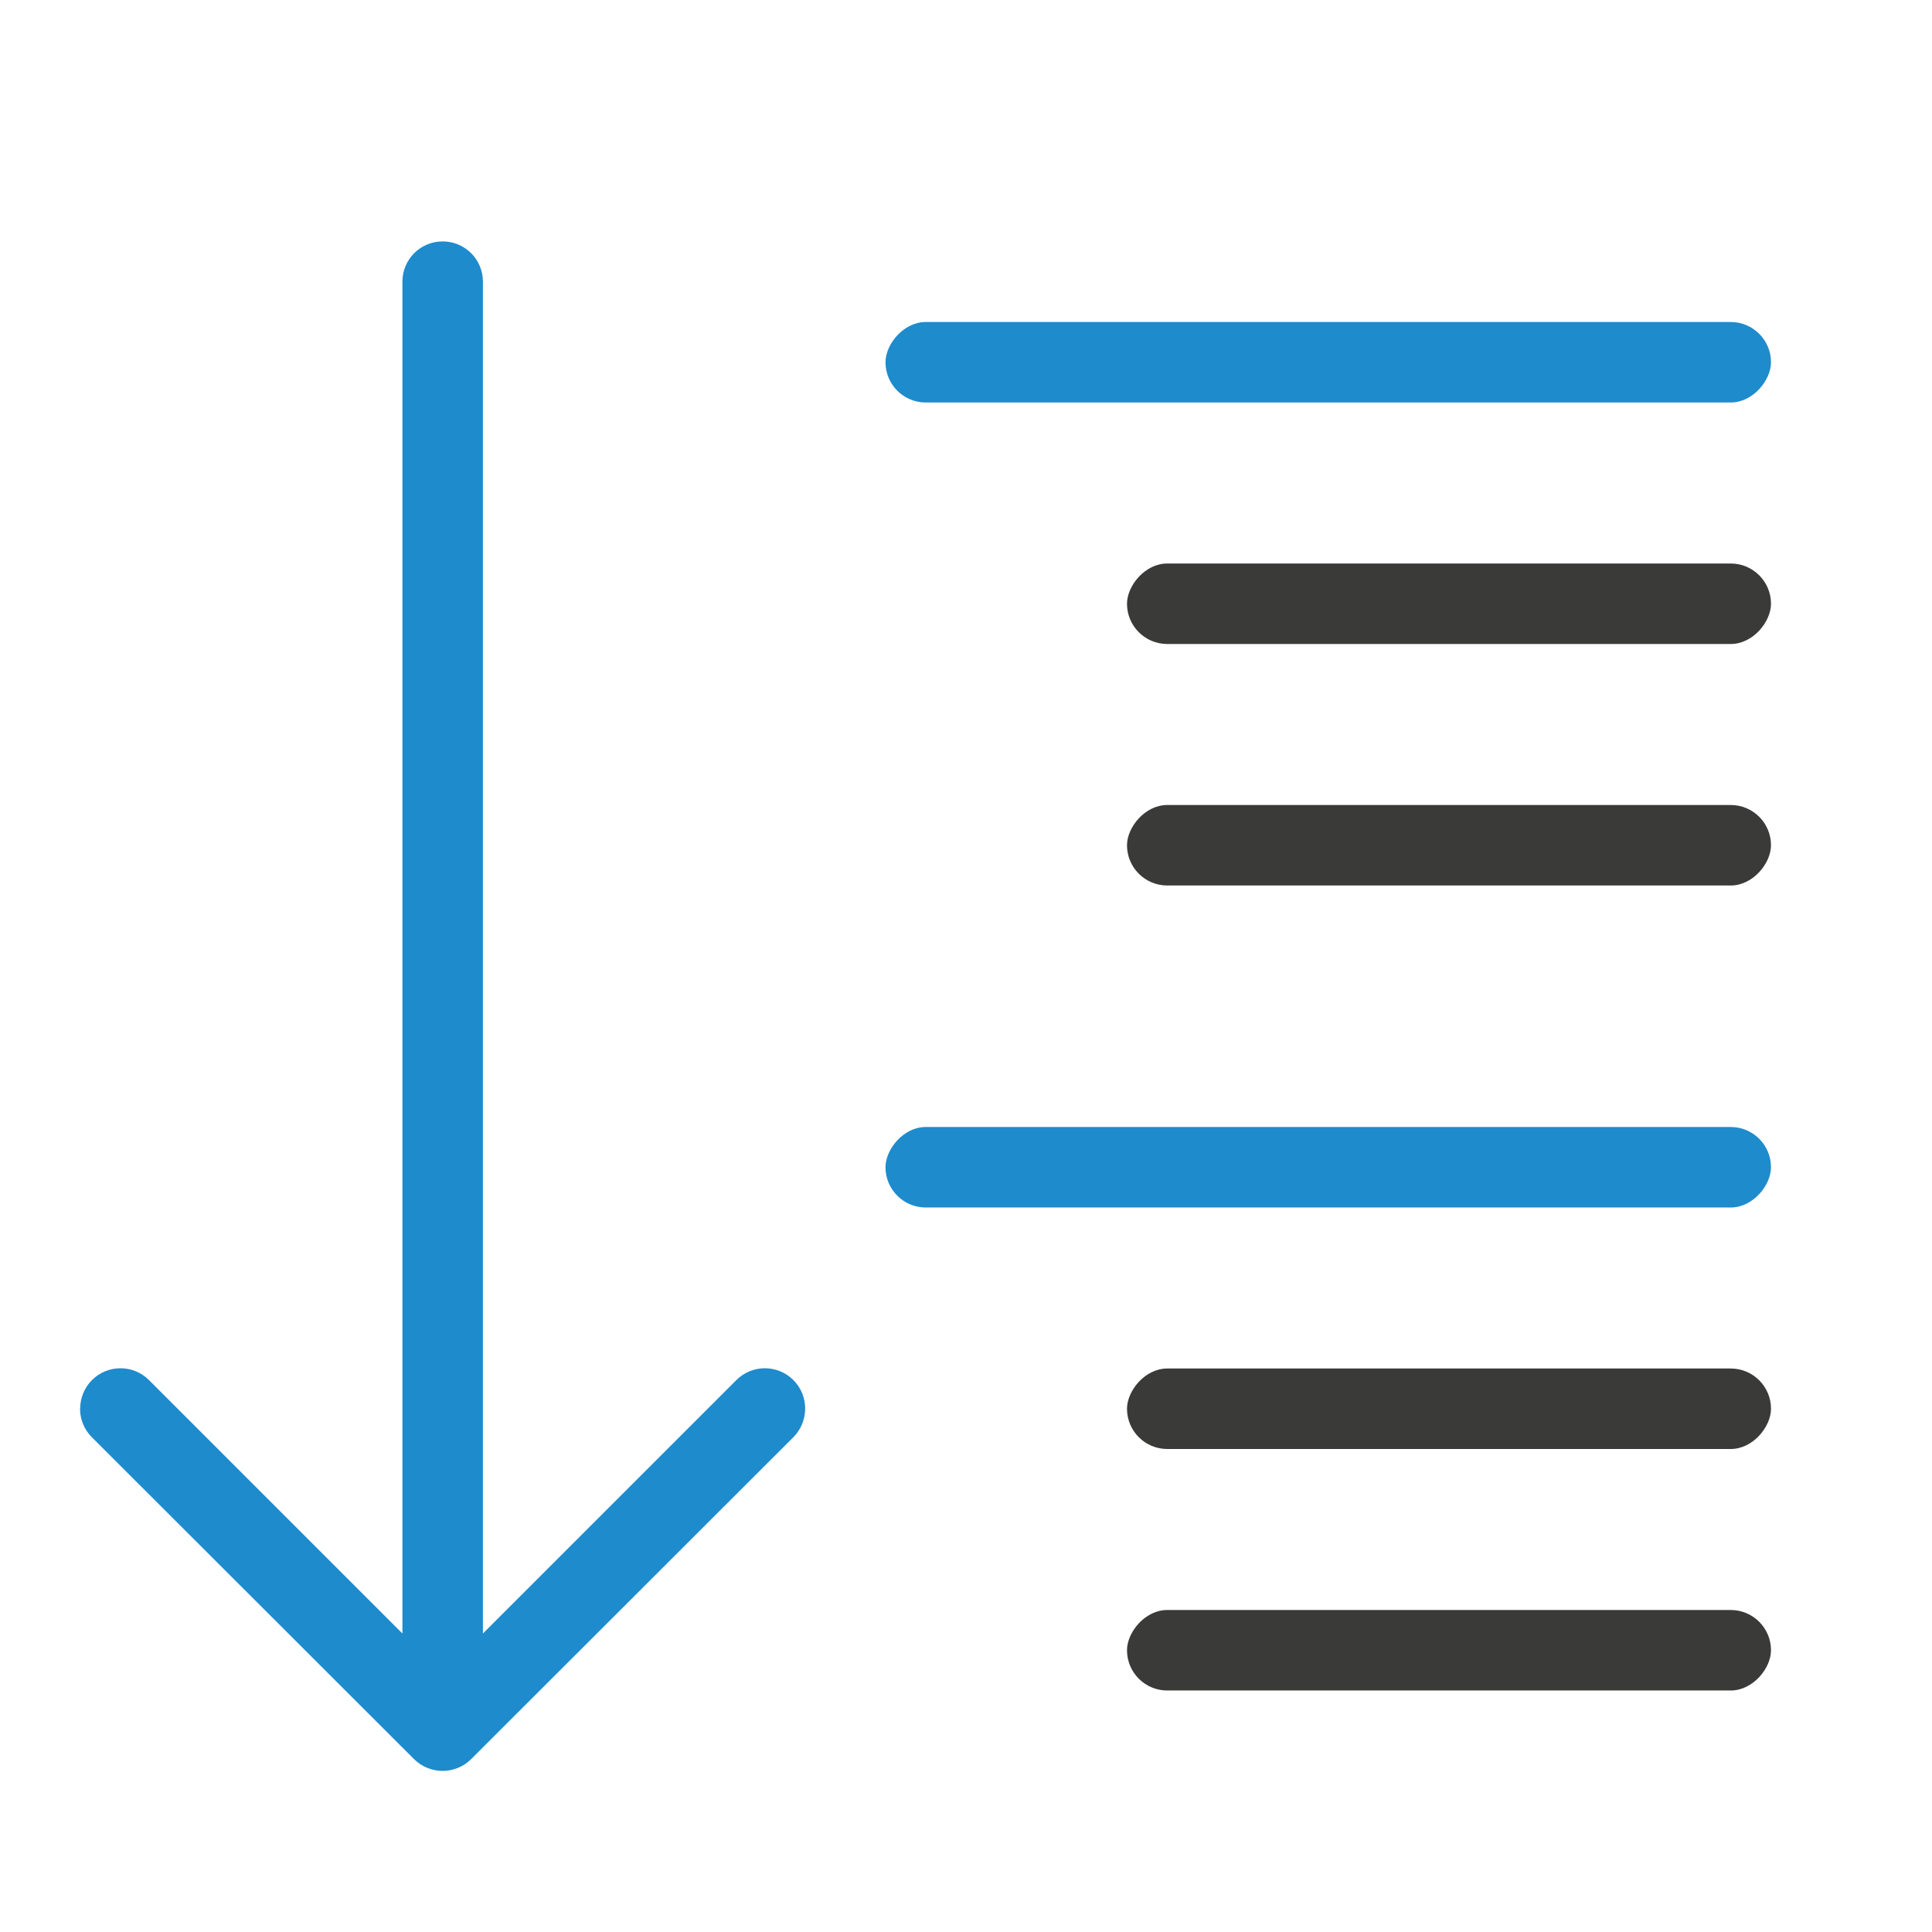 <svg viewBox="0 0 24 24" xmlns="http://www.w3.org/2000/svg"><g transform="scale(-1 1)"><rect fill="#1e8bcd" height="1" ry=".5" width="11" x="-22" y="4"/><rect fill="#1e8bcd" height="1" ry=".5" width="11" x="-22" y="14"/><g fill="#3a3a38"><rect height="1" rx=".5" width="8" x="-22" y="7"/><rect height="1" rx=".5" width="8" x="-22" y="10"/><rect height="1" rx=".5" width="8" x="-22" y="17"/><rect height="1" rx=".5" width="8" x="-22" y="20"/></g></g><path d="m.996 17.498c0-.128.049-.256.146-.354.196-.196.513-.196.709 0l3.148 3.148v-16.793c0-.277.223-.5.5-.5s.5.223.5.5v16.793l3.148-3.148c.196-.196.513-.196.709 0 .098.098.146.226.146.354 0 .128-.049.258-.146.355l-4.004 4c-.047.047-.103.084-.166.109-.058.023-.121.037-.188.037s-.13-.014-.188-.037c-.063-.025-.119-.062-.166-.109l-4.004-4c-.098-.098-.146-.228-.146-.355z" fill="#1e8bcd"/></svg>